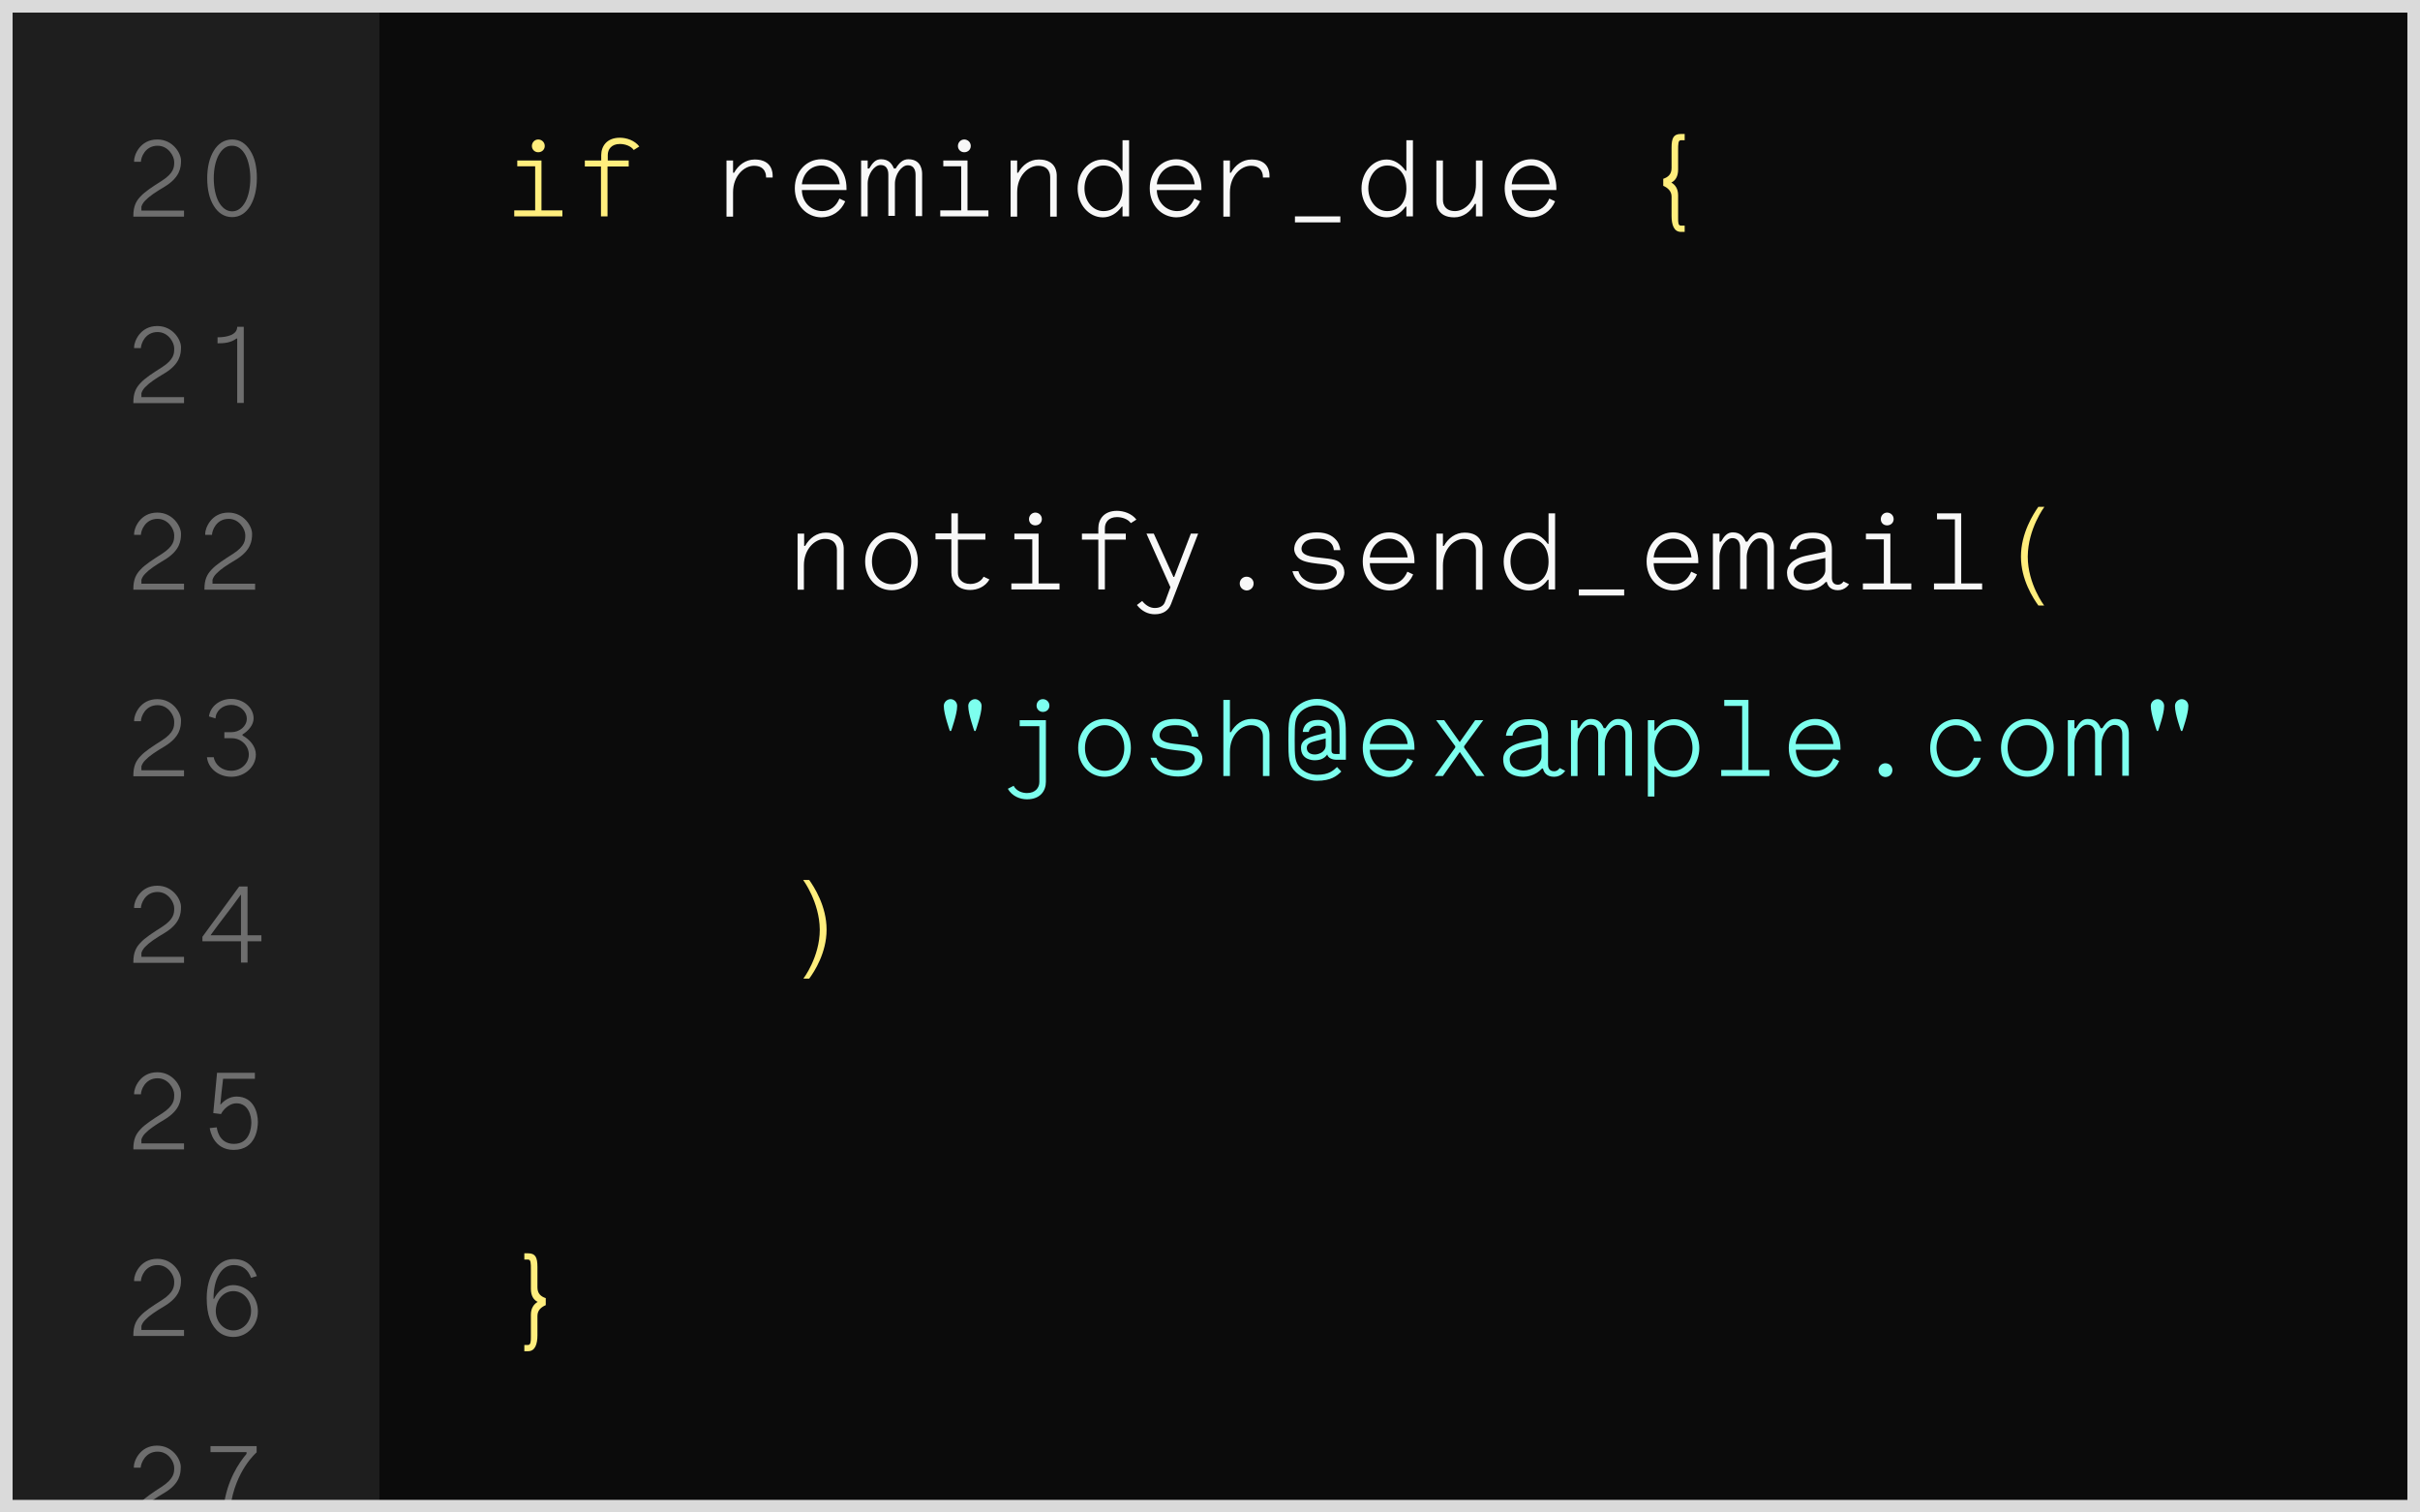 <svg width="960" height="600" viewBox="0 0 960 600" fill="none" xmlns="http://www.w3.org/2000/svg">
<rect x="0" y="0" width="960" height="600" fill="#333333" stroke="none"/>
<g clip-path="url(#clip0_123_291)">
<path d="M1 3.973H959V598.013H1V3.973Z" fill="#0B0B0B"/>
<path d="M1 3.973H150.5V596.026H1V3.973Z" fill="#1E1E1E"/>
<path d="M0 3.974V-25.828C0 -31.291 4.5 -35.761 10 -35.761H950C955.5 -35.761 960 -31.291 960 -25.828V3.974" fill="#DADADA"/>
<path d="M205.1 63.675H214.8V83.444H223.1V85.828H204V83.444H212.3V65.96H205.2V63.675H205.1ZM213.5 55.331C214.9 55.331 216.1 56.424 216.1 57.914C216.1 59.305 215 60.397 213.5 60.397C212.1 60.397 211 59.305 211 57.914C211 56.523 212.1 55.331 213.5 55.331ZM251.4 59.503C250.2 57.815 247.8 57.119 245.9 57.119C242.5 57.119 241.1 59.305 241.1 61.49V63.675H249.4V66.06H241V85.828H238.4V66.06H232V63.675H238.5V61.589C238.5 58.013 240.7 54.636 245.9 54.636C248.6 54.636 251.8 55.728 253.6 58.113L251.4 59.503Z" fill="#FFEE7D"/>
<path d="M288.2 85.828V63.675H290.8V68.543H291.2C292.9 65.463 295.8 63.278 299.4 63.278C306.5 63.278 306.5 68.841 306.5 69.735V70.43H303.9V70.232C303.9 69.735 303.9 65.761 299.1 65.761C295.3 65.761 290.8 69.636 290.8 76.291V85.927H288.2V85.828ZM315.3 74.702C315.3 67.848 320.1 63.179 325.8 63.179C331.6 63.179 335.8 67.848 335.8 74.702V75.397H318.1C318.2 80.364 321.9 83.742 326.2 83.742C329.4 83.742 331.7 81.854 333 78.775L335.3 79.868C333.6 83.841 330 86.225 325.8 86.225C320.1 86.126 315.3 81.556 315.3 74.702ZM318.1 73.112H333.1C332.6 68.642 329.7 65.662 325.8 65.662C321.8 65.662 318.6 68.642 318.1 73.112ZM344.2 85.828H341.6V63.675H344.2V66.854H344.8C346.2 64.47 347.4 63.179 349.5 63.179C352.6 63.179 353.9 65.066 354.6 66.854H355.3C356.7 64.57 358.2 63.179 360.3 63.179C365.8 63.179 365.8 68.245 365.8 69.04V85.728H363.2V69.338C363.2 68.742 363.2 65.563 360.1 65.563C357.6 65.563 355 69.238 355 72.914V85.629H352.4V69.238C352.4 68.642 352.4 65.463 349.3 65.463C346.8 65.463 344.2 69.139 344.2 72.814V85.828ZM374.1 63.675H383.8V83.444H392.1V85.828H373V83.444H381.3V65.96H374.2V63.675H374.1ZM382.5 55.331C383.9 55.331 385.1 56.424 385.1 57.914C385.1 59.305 384 60.397 382.5 60.397C381.1 60.397 380 59.305 380 57.914C380 56.523 381.1 55.331 382.5 55.331ZM400.9 85.828V63.675H403.5V68.543H403.9C405.6 65.463 408.5 63.278 412.1 63.278C419.2 63.278 419.2 68.841 419.2 69.735V85.927H416.6V70.232C416.6 69.735 416.6 65.761 411.8 65.761C408 65.761 403.5 69.636 403.5 76.291V85.927H400.9V85.828ZM447.9 85.828H445.3V81.954H445C443 84.735 440.4 86.225 437.5 86.225C431.9 86.225 427.5 81.059 427.5 74.801C427.5 68.444 431.9 63.278 437.5 63.278C440.4 63.278 443 64.967 445 67.748H445.3V55.629H447.9V85.828ZM445.3 74.702C445.3 69.338 442.5 65.662 437.7 65.662C433.5 65.662 430.2 69.636 430.2 74.702C430.2 79.768 433.5 83.742 437.7 83.742C442.4 83.742 445.2 80.165 445.3 75.099V74.702ZM456.1 74.702C456.1 67.848 460.9 63.179 466.6 63.179C472.4 63.179 476.6 67.848 476.6 74.702V75.397H458.9C459 80.364 462.7 83.742 467 83.742C470.2 83.742 472.5 81.854 473.8 78.775L476.1 79.868C474.4 83.841 470.8 86.225 466.6 86.225C460.9 86.126 456.1 81.556 456.1 74.702ZM458.9 73.112H473.9C473.4 68.642 470.5 65.662 466.6 65.662C462.6 65.662 459.4 68.642 458.9 73.112ZM485.3 85.828V63.675H487.9V68.543H488.3C490 65.463 492.9 63.278 496.5 63.278C503.6 63.278 503.6 68.841 503.6 69.735V70.43H501V70.232C501 69.735 501 65.761 496.2 65.761C492.4 65.761 487.9 69.636 487.9 76.291V85.927H485.3V85.828ZM513.7 85.828H531.7V88.212H513.7V85.828ZM560.5 85.828H557.9V81.954H557.6C555.6 84.735 553 86.225 550.1 86.225C544.5 86.225 540.1 81.059 540.1 74.801C540.1 68.444 544.5 63.278 550.1 63.278C553 63.278 555.6 64.967 557.6 67.748H557.9V55.629H560.5V85.828ZM557.9 74.702C557.9 69.338 555.1 65.662 550.3 65.662C546.1 65.662 542.8 69.636 542.8 74.702C542.8 79.768 546.1 83.742 550.3 83.742C555 83.742 557.8 80.165 557.9 75.099V74.702ZM588.1 63.675V85.828H585.5V80.861H585.1C583.4 83.94 580.5 86.225 576.9 86.225C569.8 86.225 569.8 80.662 569.8 79.768V63.675H572.4V79.272C572.4 79.768 572.4 83.742 577.2 83.742C581 83.742 585.5 79.868 585.5 73.212V63.675H588.1ZM596.9 74.702C596.9 67.848 601.7 63.179 607.4 63.179C613.2 63.179 617.4 67.848 617.4 74.702V75.397H599.7C599.8 80.364 603.5 83.742 607.8 83.742C611 83.742 613.3 81.854 614.6 78.775L616.9 79.868C615.2 83.841 611.6 86.225 607.4 86.225C601.7 86.126 596.9 81.556 596.9 74.702ZM599.7 73.112H614.7C614.2 68.642 611.3 65.662 607.4 65.662C603.4 65.662 600.2 68.642 599.7 73.112Z" fill="#F8F8F8"/>
<path d="M665.7 86.523C665.7 88.212 665.7 89.503 666.8 89.503H668.3V91.987H666.8C664 91.987 663.1 89.106 663.1 85.629V77.98C663.1 75.695 661.4 74.404 659.8 73.709V70.927C661.6 70.331 663.1 69.239 663.1 66.656V58.609C663.1 54.735 663.9 53.146 666.8 53.146H668.3V55.629H666.8C665.7 55.629 665.7 57.119 665.7 59.603V67.252C665.7 70.132 664.5 71.722 663 72.417C664.4 73.212 665.7 74.702 665.7 77.484V86.523Z" fill="#FFEE7D"/>
<path d="M316.4 233.841V211.689H319V216.556H319.4C321.1 213.477 324 211.291 327.6 211.291C334.7 211.291 334.7 216.854 334.7 217.748V233.94H332V218.245C332 217.748 332 213.775 327.2 213.775C323.4 213.775 318.9 217.649 318.9 224.305V233.94H316.4V233.841ZM353.7 211.192C359.4 211.192 364.1 215.861 364.1 222.715C364.1 229.569 359.3 234.139 353.7 234.139C347.9 234.139 343.2 229.47 343.2 222.715C343.2 215.861 348 211.192 353.7 211.192ZM353.7 231.755C358 231.755 361.5 228.079 361.5 222.715C361.5 217.351 358 213.675 353.7 213.675C349.4 213.675 345.9 217.351 345.9 222.715C345.9 228.079 349.4 231.755 353.7 231.755ZM380 227.285C380 229.47 381.5 231.656 384.9 231.656C386.8 231.656 389.1 230.861 390.2 228.775L392.5 229.867C390.8 232.848 387.6 234.04 384.9 234.04C379.7 234.04 377.4 230.563 377.4 227.086V213.973H371.1V211.589H377.4V203.642H380V211.689H390.9V214.073H380V227.285ZM402.3 211.689H412V231.457H420.3V233.841H401.2V231.457H409.5V213.973H402.4V211.689H402.3ZM410.7 203.344C412.1 203.344 413.3 204.437 413.3 205.927C413.3 207.318 412.2 208.411 410.7 208.411C409.2 208.411 408.2 207.318 408.2 205.927C408.2 204.536 409.3 203.344 410.7 203.344ZM448.6 207.516C447.4 205.828 445 205.132 443.1 205.132C439.7 205.132 438.3 207.318 438.3 209.503V211.689H446.6V214.073H438.3V233.841H435.7V214.073H429.2V211.689H435.7V209.603C435.7 206.026 437.9 202.649 443.1 202.649C445.8 202.649 449 203.742 450.8 206.126L448.6 207.516ZM453.1 238.411C454.6 240.298 456.4 241.192 458.1 241.192C460.3 241.192 461.6 240.199 462.1 238.907L464.3 232.947L454.8 211.689H457.7L465.5 228.874H465.8L472.4 211.689H475.3L464.5 239.702C463.6 241.987 461.6 243.675 458.1 243.675C455.6 243.675 453 242.583 451 240L453.1 238.411ZM491.8 231.457C491.8 229.967 493 228.775 494.5 228.775C496.1 228.775 497.3 229.967 497.3 231.457C497.3 233.046 496.1 234.238 494.5 234.238C493 234.139 491.8 233.046 491.8 231.457ZM515.1 226.689C515.1 226.689 515.6 228.477 517 229.569C518.2 230.563 520.1 231.556 523.2 231.556C526.2 231.556 528 230.761 529 229.768C530 228.775 530.3 227.781 530.3 227.185C530.3 223.907 525.8 224.007 522.7 223.609C519.6 223.212 516.1 222.814 514.6 220.828C513.7 219.735 513.4 218.642 513.4 217.848C513.4 217.252 513.5 215.662 514.8 214.073C515.9 212.583 518.2 211.192 522.4 211.192C526.9 211.192 529.2 212.98 530.5 214.768C531.6 216.457 531.7 218.245 531.7 218.245H529.1C529.1 218.245 529.1 216.954 528.3 215.861C527.5 214.768 525.9 213.675 522.7 213.675C519.5 213.675 518 214.47 517.2 215.463C516.4 216.358 516.3 217.252 516.3 217.649C516.3 220.232 519.5 220.828 523.6 221.225C528.9 221.821 530.4 222.02 531.9 223.51C532.8 224.404 533.3 225.695 533.3 227.185C533.3 228.079 532.9 229.768 531.5 231.159C530.2 232.649 527.8 234.04 523.7 234.04C519.5 234.04 516.9 232.649 515.3 231.06C513.3 229.172 512.7 226.589 512.7 226.589H515.1V226.689ZM540.6 222.715C540.6 215.861 545.4 211.192 551.1 211.192C556.9 211.192 561.1 215.861 561.1 222.715V223.411H543.4C543.5 228.377 547.2 231.755 551.5 231.755C554.7 231.755 557 229.867 558.3 226.788L560.6 227.881C558.9 231.854 555.3 234.238 551.1 234.238C545.3 234.139 540.6 229.569 540.6 222.715ZM543.4 221.126H558.4C557.9 216.656 555 213.675 551.1 213.675C547.1 213.675 543.9 216.656 543.4 221.126ZM569.8 233.841V211.689H572.4V216.556H572.8C574.5 213.477 577.4 211.291 581 211.291C588.1 211.291 588.1 216.854 588.1 217.748V233.94H585.5V218.245C585.5 217.748 585.5 213.775 580.7 213.775C576.9 213.775 572.4 217.649 572.4 224.305V233.94H569.8V233.841ZM616.9 233.841H614.3V229.967H614C612 232.748 609.4 234.238 606.5 234.238C600.9 234.238 596.5 229.073 596.5 222.814C596.5 216.457 600.9 211.291 606.5 211.291C609.4 211.291 612 212.98 614 215.762H614.3V203.642H616.9V233.841ZM614.3 222.715C614.3 217.351 611.5 213.675 606.7 213.675C602.5 213.675 599.2 217.649 599.2 222.715C599.2 227.781 602.5 231.755 606.7 231.755C611.4 231.755 614.2 228.179 614.3 223.113V222.715ZM626.3 233.841H644.3V236.225H626.3V233.841ZM653.2 222.715C653.2 215.861 658 211.192 663.7 211.192C669.5 211.192 673.7 215.861 673.7 222.715V223.411H656C656.1 228.377 659.8 231.755 664.1 231.755C667.3 231.755 669.6 229.867 670.9 226.788L673.2 227.881C671.5 231.854 667.9 234.238 663.7 234.238C658 234.139 653.2 229.569 653.2 222.715ZM656 221.126H671C670.5 216.656 667.6 213.675 663.7 213.675C659.8 213.675 656.5 216.656 656 221.126ZM682.1 233.841H679.5V211.689H682.1V214.867H682.7C684.1 212.483 685.3 211.192 687.4 211.192C690.5 211.192 691.8 213.079 692.5 214.867H693.2C694.6 212.583 696.1 211.192 698.2 211.192C703.7 211.192 703.7 216.258 703.7 217.053V233.742H701.1V217.351C701.1 216.755 701.1 213.576 698 213.576C695.5 213.576 692.9 217.252 692.9 220.927V233.642H690.3V217.252C690.3 216.656 690.3 213.477 687.2 213.477C684.7 213.477 682.1 217.152 682.1 220.828V233.841ZM710 217.947C710 217.947 710.1 211.291 719.1 211.291C726.3 211.291 726.7 215.662 726.7 217.848V229.371C726.7 230.066 726.9 231.954 729.1 231.954C730.6 231.954 731.3 230.662 731.3 230.662L733.5 231.755C733.5 231.755 732.1 234.139 729.1 234.139C726.1 234.139 725 232.351 724.7 230.861H724.3C721.7 233.742 718.2 234.139 717.1 234.139C715.6 234.139 709 234.04 708.9 227.185C708.9 223.013 713.2 221.126 716.6 220.43L724.1 218.841V217.748C724.1 216.358 723.8 213.576 719 213.576C712.7 213.576 712.6 217.848 712.6 217.848H710V217.947ZM724.2 221.324L717.6 222.715C714.3 223.411 711.5 224.503 711.5 227.185C711.5 231.358 716.1 231.656 717 231.656C720.3 231.656 724.1 229.172 724.1 226.192V221.324H724.2ZM740.2 211.689H749.9V231.457H758.2V233.841H739V231.457H747.3V213.973H740.2V211.689ZM748.6 203.344C750 203.344 751.2 204.437 751.2 205.927C751.2 207.318 750.1 208.411 748.6 208.411C747.1 208.411 746.1 207.318 746.1 205.927C746.1 204.536 747.2 203.344 748.6 203.344ZM768.3 203.642H778V231.457H786.3V233.841H767.2V231.457H775.5V206.026H768.4V203.642H768.3Z" fill="#F8F8F8"/>
<path d="M808.6 240.199C806.6 237.417 801.7 229.967 801.7 220.828V220.728C801.7 211.49 806.7 203.742 808.6 201.06H811C811 201.06 804.5 209.702 804.4 220.728V220.828C804.4 231.656 810.9 240.199 810.9 240.199H808.6Z" fill="#FFEE7D"/>
<path d="M379.7 280.033C379.7 281.821 379.1 284.106 378.5 286.192C377.9 288.278 377.3 289.967 377.3 289.967H376.8C376.8 289.967 376.2 288.278 375.6 286.192C375 284.106 374.4 281.821 374.4 280.033C374.4 278.543 375.7 277.351 377.1 277.351C378.5 277.351 379.7 278.543 379.7 280.033ZM389.4 280.033C389.4 281.821 388.8 284.106 388.2 286.192C387.6 288.278 387 289.967 387 289.967H386.5C386.5 289.967 385.9 288.278 385.3 286.192C384.7 284.106 384.1 281.821 384.1 280.033C384.1 278.543 385.4 277.351 386.8 277.351C388.1 277.351 389.4 278.543 389.4 280.033ZM402.1 311.722C403.2 313.808 405.5 314.603 407.4 314.603C410.8 314.603 412.3 312.417 412.3 310.232V288.08H404.5V285.695H414.9V310.133C414.9 313.709 412.7 317.086 407.4 317.086C404.7 317.086 401.5 315.894 399.8 312.914L402.1 311.722ZM413.7 277.351C415.1 277.351 416.3 278.444 416.3 279.934C416.3 281.325 415.2 282.417 413.7 282.417C412.3 282.417 411.2 281.325 411.2 279.934C411.2 278.543 412.2 277.351 413.7 277.351ZM438.2 285.199C443.9 285.199 448.6 289.868 448.6 296.722C448.6 303.576 443.8 308.146 438.2 308.146C432.4 308.146 427.7 303.477 427.7 296.722C427.7 289.967 432.4 285.199 438.2 285.199ZM438.2 305.762C442.5 305.762 446 302.086 446 296.722C446 291.358 442.5 287.682 438.2 287.682C433.9 287.682 430.4 291.358 430.4 296.722C430.4 302.086 433.9 305.762 438.2 305.762ZM458.8 300.695C458.8 300.695 459.3 302.483 460.7 303.576C461.9 304.57 463.8 305.563 466.9 305.563C469.9 305.563 471.7 304.768 472.7 303.775C473.7 302.781 474 301.788 474 301.192C474 297.914 469.5 298.013 466.4 297.616C463.3 297.219 459.8 296.821 458.3 294.834C457.4 293.742 457.1 292.649 457.1 291.854C457.1 291.258 457.2 289.669 458.5 288.08C459.6 286.589 461.9 285.199 466.1 285.199C470.6 285.199 472.9 286.987 474.2 288.775C475.3 290.464 475.4 292.252 475.4 292.252H472.8C472.8 292.252 472.8 290.96 472 289.868C471.2 288.775 469.6 287.682 466.4 287.682C463.2 287.682 461.7 288.477 460.9 289.47C460.1 290.364 460 291.258 460 291.656C460 294.238 463.2 294.834 467.3 295.232C472.6 295.828 474.1 296.027 475.6 297.517C476.5 298.411 477 299.702 477 301.192C477 302.086 476.6 303.775 475.2 305.166C473.9 306.656 471.5 308.046 467.4 308.046C463.2 308.046 460.6 306.656 459 305.066C457 303.179 456.4 300.596 456.4 300.596H458.8V300.695ZM485.3 307.848V277.649H487.9V290.464H488.3C490 287.384 492.9 285.199 496.5 285.199C503.6 285.199 503.6 290.762 503.6 291.656V307.848H501V292.152C501 291.656 501 287.682 496.2 287.682C492.4 287.682 487.9 291.556 487.9 298.212V307.848H485.3ZM532.1 306.06C530.3 307.848 528 309.735 522.4 309.735C519.4 309.735 516.5 308.543 514.2 306.457C511.1 303.576 511.1 300.695 511.1 293.543C511.1 286.291 511.1 283.51 514.2 280.53C516.4 278.444 519.4 277.252 522.4 277.252C525.6 277.252 528.5 278.444 530.8 280.53C533.9 283.411 533.9 286.291 533.9 293.543V301.391H530.2C528.6 301.391 526.9 300.795 526.5 299.305C525.3 301.093 523.4 301.589 521.5 301.589C520.6 301.589 516.1 301.391 516.1 296.623C516.1 293.642 518.8 292.649 521.5 291.854L525.9 290.762V290.265C525.9 289.47 525.6 287.881 522.9 287.881C519.3 287.881 519.2 290.364 519.2 290.364H516.8C516.8 290.364 516.8 285.596 522.9 285.596C527.8 285.596 528.2 288.874 528.2 290.464V297.715C528.2 298.808 528.8 299.106 529.8 299.106H531.4V293.642C531.4 287.185 531.4 284.702 529.1 282.417C527.4 280.729 524.9 279.834 522.5 279.834C520.1 279.834 517.7 280.729 515.9 282.417C513.6 284.702 513.6 287.185 513.6 293.642C513.6 299.901 513.6 302.384 515.9 304.768C517.6 306.457 520.1 307.351 522.5 307.351C527.1 307.351 528.8 305.762 530.4 304.272L532.1 306.06ZM522 293.94C520 294.437 518.4 295.033 518.4 296.623C518.4 299.205 521 299.305 521.6 299.305C522.7 299.305 525.9 298.609 525.9 295.629V292.947L522 293.94ZM540.6 296.722C540.6 289.868 545.4 285.199 551.1 285.199C556.9 285.199 561.1 289.868 561.1 296.722V297.417H543.4C543.5 302.384 547.2 305.762 551.5 305.762C554.7 305.762 557 303.874 558.3 300.795L560.6 301.887C558.9 305.861 555.3 308.245 551.1 308.245C545.3 308.146 540.6 303.576 540.6 296.722ZM543.4 295.133H558.4C557.9 290.662 555 287.682 551.1 287.682C547.1 287.682 543.9 290.662 543.4 295.133ZM579.1 298.311L572.4 307.848H569.2L577.3 296.523V296.027L569.7 285.695H572.9L579 294.338H579.1L585.2 285.695H588.4L580.8 296.027V296.523L588.9 307.848H585.7L579.1 298.311ZM597.4 291.954C597.4 291.954 597.5 285.298 606.5 285.298C613.7 285.298 614.1 289.669 614.1 291.854V303.378C614.1 304.073 614.3 305.96 616.5 305.96C618 305.96 618.7 304.669 618.7 304.669L620.9 305.762C620.9 305.762 619.5 308.146 616.5 308.146C613.5 308.146 612.4 306.358 612.1 304.868H611.7C609.1 307.748 605.6 308.146 604.5 308.146C603 308.146 596.4 308.046 596.3 301.192C596.3 297.02 600.6 295.132 604 294.437L611.5 292.848V291.755C611.5 290.364 611.2 287.583 606.4 287.583C600.1 287.583 600 291.854 600 291.854H597.4V291.954ZM611.6 295.331L605 296.722C601.7 297.417 598.9 298.51 598.9 301.192C598.9 305.364 603.5 305.662 604.4 305.662C607.7 305.662 611.5 303.179 611.5 300.199V295.331H611.6ZM625.8 307.848H623.2V285.695H625.8V288.874H626.4C627.8 286.49 629 285.199 631.1 285.199C634.2 285.199 635.5 287.086 636.2 288.874H636.9C638.3 286.589 639.8 285.199 641.9 285.199C647.4 285.199 647.4 290.265 647.4 291.06V307.748H644.8V291.358C644.8 290.762 644.8 287.583 641.7 287.583C639.2 287.583 636.6 291.258 636.6 294.934V307.649H634V291.258C634 290.662 634 287.483 630.9 287.483C628.4 287.483 625.8 291.159 625.8 294.834V307.848ZM653.7 285.695H656.3V289.768H656.6C658.6 286.987 661.2 285.298 664.1 285.298C669.7 285.298 674.1 290.464 674.1 296.821C674.1 303.08 669.7 308.245 664.1 308.245C661.2 308.245 658.6 306.755 656.6 303.974H656.3V315.993H653.7V285.695ZM656.3 297.119C656.4 302.185 659.2 305.762 663.9 305.762C668.1 305.762 671.4 301.788 671.4 296.722C671.4 291.656 668.1 287.682 663.9 287.682C659.1 287.682 656.3 291.358 656.3 296.722V297.119ZM683.9 277.649H693.6V305.464H701.9V307.848H682.8V305.464H691.1V280.033H684V277.649H683.9ZM709.6 296.722C709.6 289.868 714.4 285.199 720.1 285.199C725.9 285.199 730.1 289.868 730.1 296.722V297.417H712.4C712.5 302.384 716.2 305.762 720.5 305.762C723.7 305.762 726 303.874 727.3 300.795L729.6 301.887C727.9 305.861 724.3 308.245 720.1 308.245C714.3 308.146 709.6 303.576 709.6 296.722ZM712.3 295.133H727.3C726.8 290.662 723.9 287.682 720 287.682C716.1 287.682 712.9 290.662 712.3 295.133ZM745.2 305.464C745.2 303.974 746.4 302.781 747.9 302.781C749.5 302.781 750.7 303.974 750.7 305.464C750.7 307.053 749.5 308.245 747.9 308.245C746.4 308.146 745.2 307.053 745.2 305.464ZM776 305.762C779.1 305.762 781.8 303.874 783 300.596H785.8C784.4 305.265 780.5 308.245 776 308.245C770.3 308.245 765.7 303.576 765.7 296.821C765.7 290.066 770.4 285.298 776 285.298C780.8 285.298 785 288.775 786 294.04H783.2C782.2 290.166 779.3 287.682 775.9 287.682C771.7 287.682 768.2 291.358 768.2 296.722C768.3 302.086 771.7 305.762 776 305.762ZM804.3 285.199C810 285.199 814.7 289.868 814.7 296.722C814.7 303.576 809.9 308.146 804.3 308.146C798.5 308.146 793.8 303.477 793.8 296.722C793.8 289.967 798.5 285.199 804.3 285.199ZM804.2 305.762C808.5 305.762 812 302.086 812 296.722C812 291.358 808.5 287.682 804.2 287.682C799.9 287.682 796.4 291.358 796.4 296.722C796.5 302.086 800 305.762 804.2 305.762ZM822.9 307.848H820.3V285.695H822.9V288.874H823.5C824.9 286.49 826.1 285.199 828.2 285.199C831.3 285.199 832.6 287.086 833.3 288.874H834C835.4 286.589 836.9 285.199 839 285.199C844.5 285.199 844.5 290.265 844.5 291.06V307.748H841.9V291.358C841.9 290.762 841.9 287.583 838.8 287.583C836.3 287.583 833.7 291.258 833.7 294.934V307.649H831.1V291.258C831.1 290.662 831.1 287.483 828 287.483C825.5 287.483 822.9 291.159 822.9 294.834V307.848ZM858.5 280.033C858.5 281.821 857.9 284.106 857.3 286.192C856.7 288.278 856.1 289.967 856.1 289.967H855.6C855.6 289.967 855 288.278 854.4 286.192C853.8 284.106 853.2 281.821 853.2 280.033C853.2 278.543 854.5 277.351 855.9 277.351C857.2 277.351 858.5 278.543 858.5 280.033ZM868.1 280.033C868.1 281.821 867.5 284.106 866.9 286.192C866.3 288.278 865.7 289.967 865.7 289.967H865.2C865.2 289.967 864.6 288.278 864 286.192C863.4 284.106 862.8 281.821 862.8 280.033C862.8 278.543 864.1 277.351 865.5 277.351C866.9 277.351 868.1 278.543 868.1 280.033Z" fill="#7DFFEE"/>
<path d="M318.7 388.212C318.7 388.212 325.2 379.669 325.2 368.841V368.742C325.1 357.814 318.6 349.073 318.6 349.073H321C322.9 351.755 327.9 359.404 327.9 368.742V368.841C327.9 377.881 323.1 385.43 321 388.212H318.7ZM210.6 521.523C210.6 518.841 211.9 517.252 213.3 516.457C211.8 515.762 210.6 514.172 210.6 511.291V503.642C210.6 501.06 210.6 499.669 209.5 499.669H208V497.185H209.5C212.4 497.185 213.2 498.775 213.2 502.649V510.695C213.2 513.278 214.7 514.371 216.5 514.967V517.748C214.9 518.444 213.2 519.636 213.2 522.02V529.669C213.2 533.146 212.3 536.026 209.5 536.026H208V533.543H209.5C210.5 533.543 210.6 532.152 210.6 530.563V521.523Z" fill="#FFEE7D"/>
<path d="M53.2 64.073V63.675C53.2 61.589 55.5 55.331 62.4 55.331C68.6 55.331 71.8 60.795 71.8 63.675V63.775C71.8 66.457 71.4 70.331 65.4 74.007C61.7 76.192 59.2 77.881 57.6 79.57C56.9 80.265 56.4 81.059 56.1 81.954V83.543H73V85.927H52.9V85.629C52.9 81.954 53.9 79.868 55.7 77.98C57.5 75.993 60.6 74.007 64.2 71.722C69 68.642 69.1 66.258 69.1 64.47V64.172C69.1 61.987 66.8 57.815 62.5 57.815C57.5 57.815 55.9 62.583 55.9 64.172H53.2V64.073ZM99.3 59.801C101.1 62.583 101.9 66.358 101.9 70.629C101.9 75 101 78.775 99.3 81.656C97.6 84.437 95.2 86.126 92.1 86.126C88.9 86.126 86.5 84.437 84.8 81.656C83 78.775 82.2 75 82.2 70.629C82.2 66.358 83.1 62.583 84.8 59.801C86.5 57.02 88.9 55.331 92.1 55.331C95.2 55.331 97.6 57.02 99.3 59.801ZM86.7 61.589C85.5 63.874 84.8 67.053 84.8 70.728C84.8 74.404 85.5 77.682 86.7 79.967C88 82.351 89.8 83.841 92.1 83.841C94.4 83.841 96.1 82.351 97.4 79.967C98.6 77.682 99.3 74.404 99.3 70.728C99.3 67.152 98.6 63.874 97.4 61.589C96.1 59.205 94.4 57.815 92.1 57.815C89.8 57.715 88 59.205 86.7 61.589ZM53.2 138.079V137.682C53.2 135.596 55.5 129.338 62.4 129.338C68.6 129.338 71.8 134.801 71.8 137.682V137.781C71.8 140.463 71.4 144.338 65.4 148.013C61.7 150.199 59.2 151.887 57.6 153.576C56.9 154.271 56.4 155.066 56.1 155.96V157.55H73V159.934H52.9V159.636C52.9 155.96 53.9 153.874 55.7 151.987C57.5 150 60.6 148.013 64.2 145.728C69 142.649 69.1 140.265 69.1 138.477V138.079C69.1 135.894 66.8 131.722 62.5 131.722C57.5 131.722 55.9 136.49 55.9 138.079H53.2ZM96.7 129.636V159.834H94.1V134.305H93.8C91.5 135.993 89 136.192 86.3 136.192V133.808C89.9 133.808 94.1 132.914 94.1 129.636H96.7ZM53.2 212.086V211.689C53.2 209.603 55.5 203.344 62.4 203.344C68.6 203.344 71.8 208.808 71.8 211.689V211.788C71.8 214.47 71.4 218.344 65.4 222.02C61.7 224.205 59.2 225.894 57.6 227.583C56.9 228.278 56.4 229.073 56.1 229.967V231.556H73V233.94H52.9V233.642C52.9 229.967 53.9 227.881 55.7 225.993C57.5 224.007 60.6 222.02 64.2 219.735C69 216.656 69.1 214.271 69.1 212.483V212.185C69.1 210 66.8 205.828 62.5 205.828C57.5 205.828 55.9 210.596 55.9 212.185H53.2V212.086ZM81.4 212.086V211.689C81.4 209.603 83.7 203.344 90.6 203.344C96.8 203.344 100 208.808 100 211.689V211.788C100 214.47 99.6 218.344 93.6 222.02C89.9 224.205 87.4 225.894 85.8 227.583C85.1 228.278 84.6 229.073 84.3 229.967V231.556H101.2V233.94H81.1V233.642C81.1 229.967 82.1 227.881 83.9 225.993C85.7 224.007 88.8 222.02 92.4 219.735C97.2 216.656 97.3 214.271 97.3 212.483V212.185C97.3 210 95 205.828 90.7 205.828C85.7 205.828 84.1 210.596 84.1 212.185H81.4V212.086ZM53.2 286.093V285.695C53.2 283.609 55.5 277.351 62.4 277.351C68.6 277.351 71.8 282.814 71.8 285.695V285.795C71.8 288.477 71.4 292.351 65.4 296.026C61.7 298.212 59.2 299.901 57.6 301.589C56.9 302.285 56.4 303.079 56.1 303.973V305.563H73V307.947H52.9V307.649C52.9 303.973 53.9 301.887 55.7 300C57.5 298.013 60.6 296.026 64.2 293.742C69 290.662 69.1 288.278 69.1 286.49V286.093C69.1 283.907 66.8 279.735 62.5 279.735C57.5 279.735 55.9 284.503 55.9 286.093H53.2ZM82.1 300.397H84.8C85.3 303.477 88.2 305.761 91.7 305.761C95.6 305.761 98.7 302.881 98.7 299.305C98.7 295.828 95.7 292.848 92 292.848H89V290.463H91.7C95.1 290.463 97.9 288.079 97.9 285.099C97.9 282.119 95.1 279.636 91.7 279.636C88.3 279.636 85.6 282.02 85.5 285L82.9 284.205C83.4 280.232 87.2 277.252 91.7 277.252C96.6 277.252 100.6 280.728 100.6 285C100.6 287.583 98.5 289.967 96.2 291.358V291.755C99.1 293.344 101.5 296.126 101.5 299.305C101.5 304.172 97.1 308.146 91.8 308.146C86.7 308.146 82.6 304.867 82.1 300.397ZM53.2 360.099V359.702C53.2 357.616 55.5 351.358 62.4 351.358C68.6 351.358 71.8 356.821 71.8 359.702V359.801C71.8 362.483 71.4 366.358 65.4 370.033C61.7 372.218 59.2 373.907 57.6 375.596C56.9 376.291 56.4 377.086 56.1 377.98V379.569H73V381.954H52.9V381.656C52.9 377.98 53.9 375.894 55.7 374.007C57.5 372.02 60.6 370.033 64.2 367.748C69 364.669 69.1 362.285 69.1 360.497V360.199C69.1 358.013 66.8 353.841 62.5 353.841C57.5 353.841 55.9 358.609 55.9 360.199H53.2V360.099ZM80.3 371.622L94.9 351.656H98.2V371.026H103.7V373.411H98.2V381.854H95.6V373.411H80.3V371.622ZM83.5 371.026H95.6V354.934H95.5C90.9 361.391 88.1 364.669 83.5 371.026ZM53.2 434.106V433.709C53.2 431.622 55.5 425.364 62.4 425.364C68.6 425.364 71.8 430.828 71.8 433.709V433.808C71.8 436.49 71.4 440.364 65.4 444.04C61.7 446.225 59.2 447.914 57.6 449.603C56.9 450.298 56.4 451.093 56.1 451.987V453.576H73V455.96H52.9V455.662C52.9 451.987 53.9 449.901 55.7 448.013C57.5 446.026 60.6 444.04 64.2 441.755C69 438.675 69.1 436.291 69.1 434.503V434.106C69.1 431.92 66.8 427.748 62.5 427.748C57.5 427.748 55.9 432.516 55.9 434.106H53.2ZM86 447.218C86 447.218 86.5 453.775 92.8 453.775C99.2 453.775 99.7 447.218 99.7 445.232C99.7 442.748 98.6 437.682 93.8 437.682C90.2 437.682 87.8 441.457 87.7 441.954L84.6 441.556L86.1 425.563H101.1V427.947H88.5C88.1 431.225 87.7 434.801 87.4 438.179H87.5C88.8 436.689 91 435 93.8 435C100.8 435 102.3 441.656 102.3 445.033C102.3 447.616 101.5 456.159 92.7 456.159C84.9 456.159 83.4 448.907 83.2 447.516L86 447.218ZM53.2 508.112V507.715C53.2 505.629 55.5 499.371 62.4 499.371C68.6 499.371 71.8 504.834 71.8 507.715V507.814C71.8 510.497 71.4 514.371 65.4 518.046C61.7 520.232 59.2 521.92 57.6 523.609C56.9 524.304 56.4 525.099 56.1 525.993V527.583H73V529.967H52.9V529.669C52.9 525.993 53.9 523.907 55.7 522.02C57.5 520.033 60.6 518.046 64.2 515.761C69 512.682 69.1 510.298 69.1 508.51V508.212C69.1 506.026 66.8 501.854 62.5 501.854C57.5 501.854 55.9 506.622 55.9 508.212H53.2V508.112ZM99.6 506.92C98.5 503.94 96.5 501.854 92.7 501.854C87.7 501.854 84.7 507.516 84.7 515.265H84.9C86.4 512.185 89.2 509.801 92.4 509.801C98 509.801 102.3 514.47 102.3 520.232C102.3 525.795 98 530.364 92.6 530.364C88.2 530.364 85 527.781 83.3 523.41C82.4 521.026 82 518.245 82 514.967C82 506.523 86 499.47 92.6 499.47C97.6 499.47 100.4 502.152 101.9 506.225L99.6 506.92ZM85.6 520.033C85.6 524.404 88.7 527.781 92.6 527.781C96.5 527.781 99.6 524.305 99.6 520.033C99.6 515.662 96.5 512.185 92.6 512.185C88.7 512.185 85.6 515.662 85.6 520.033ZM62.5 575.861C66.9 575.861 69.1 579.934 69.1 582.218V582.516C69.1 584.205 69 586.589 64.2 589.768C60.6 592.053 57.6 594.139 55.7 596.026C55.1 596.622 54.6 597.318 54.2 598.013H57.3C57.4 597.914 57.5 597.814 57.5 597.715C59.1 596.026 61.6 594.338 65.3 592.152C71.3 588.576 71.7 584.603 71.7 581.92V581.821C71.7 578.94 68.5 573.477 62.3 573.477C55.4 573.477 53.1 579.735 53.1 581.821V582.218H55.8C55.9 580.53 57.6 575.861 62.5 575.861ZM83.5 573.675V576.059H97.8V576.755C94.9 580.132 90 587.185 88.7 597.914H91.4C93.3 583.311 101.8 576.159 101.8 576.159V573.675H83.5Z" fill="#6E6E6E"/>
<path d="M0 0V600H960V0H0ZM4 596.027V3.974H956V596.027H4Z" fill="#DADADA"/>
</g>
<rect x="2.5" y="2.5" width="955" height="595" stroke="#DADADA" stroke-width="5"/>
<defs>
<clipPath id="clip0_123_291">
<rect width="960" height="600" fill="white"/>
</clipPath>
</defs>
</svg>
